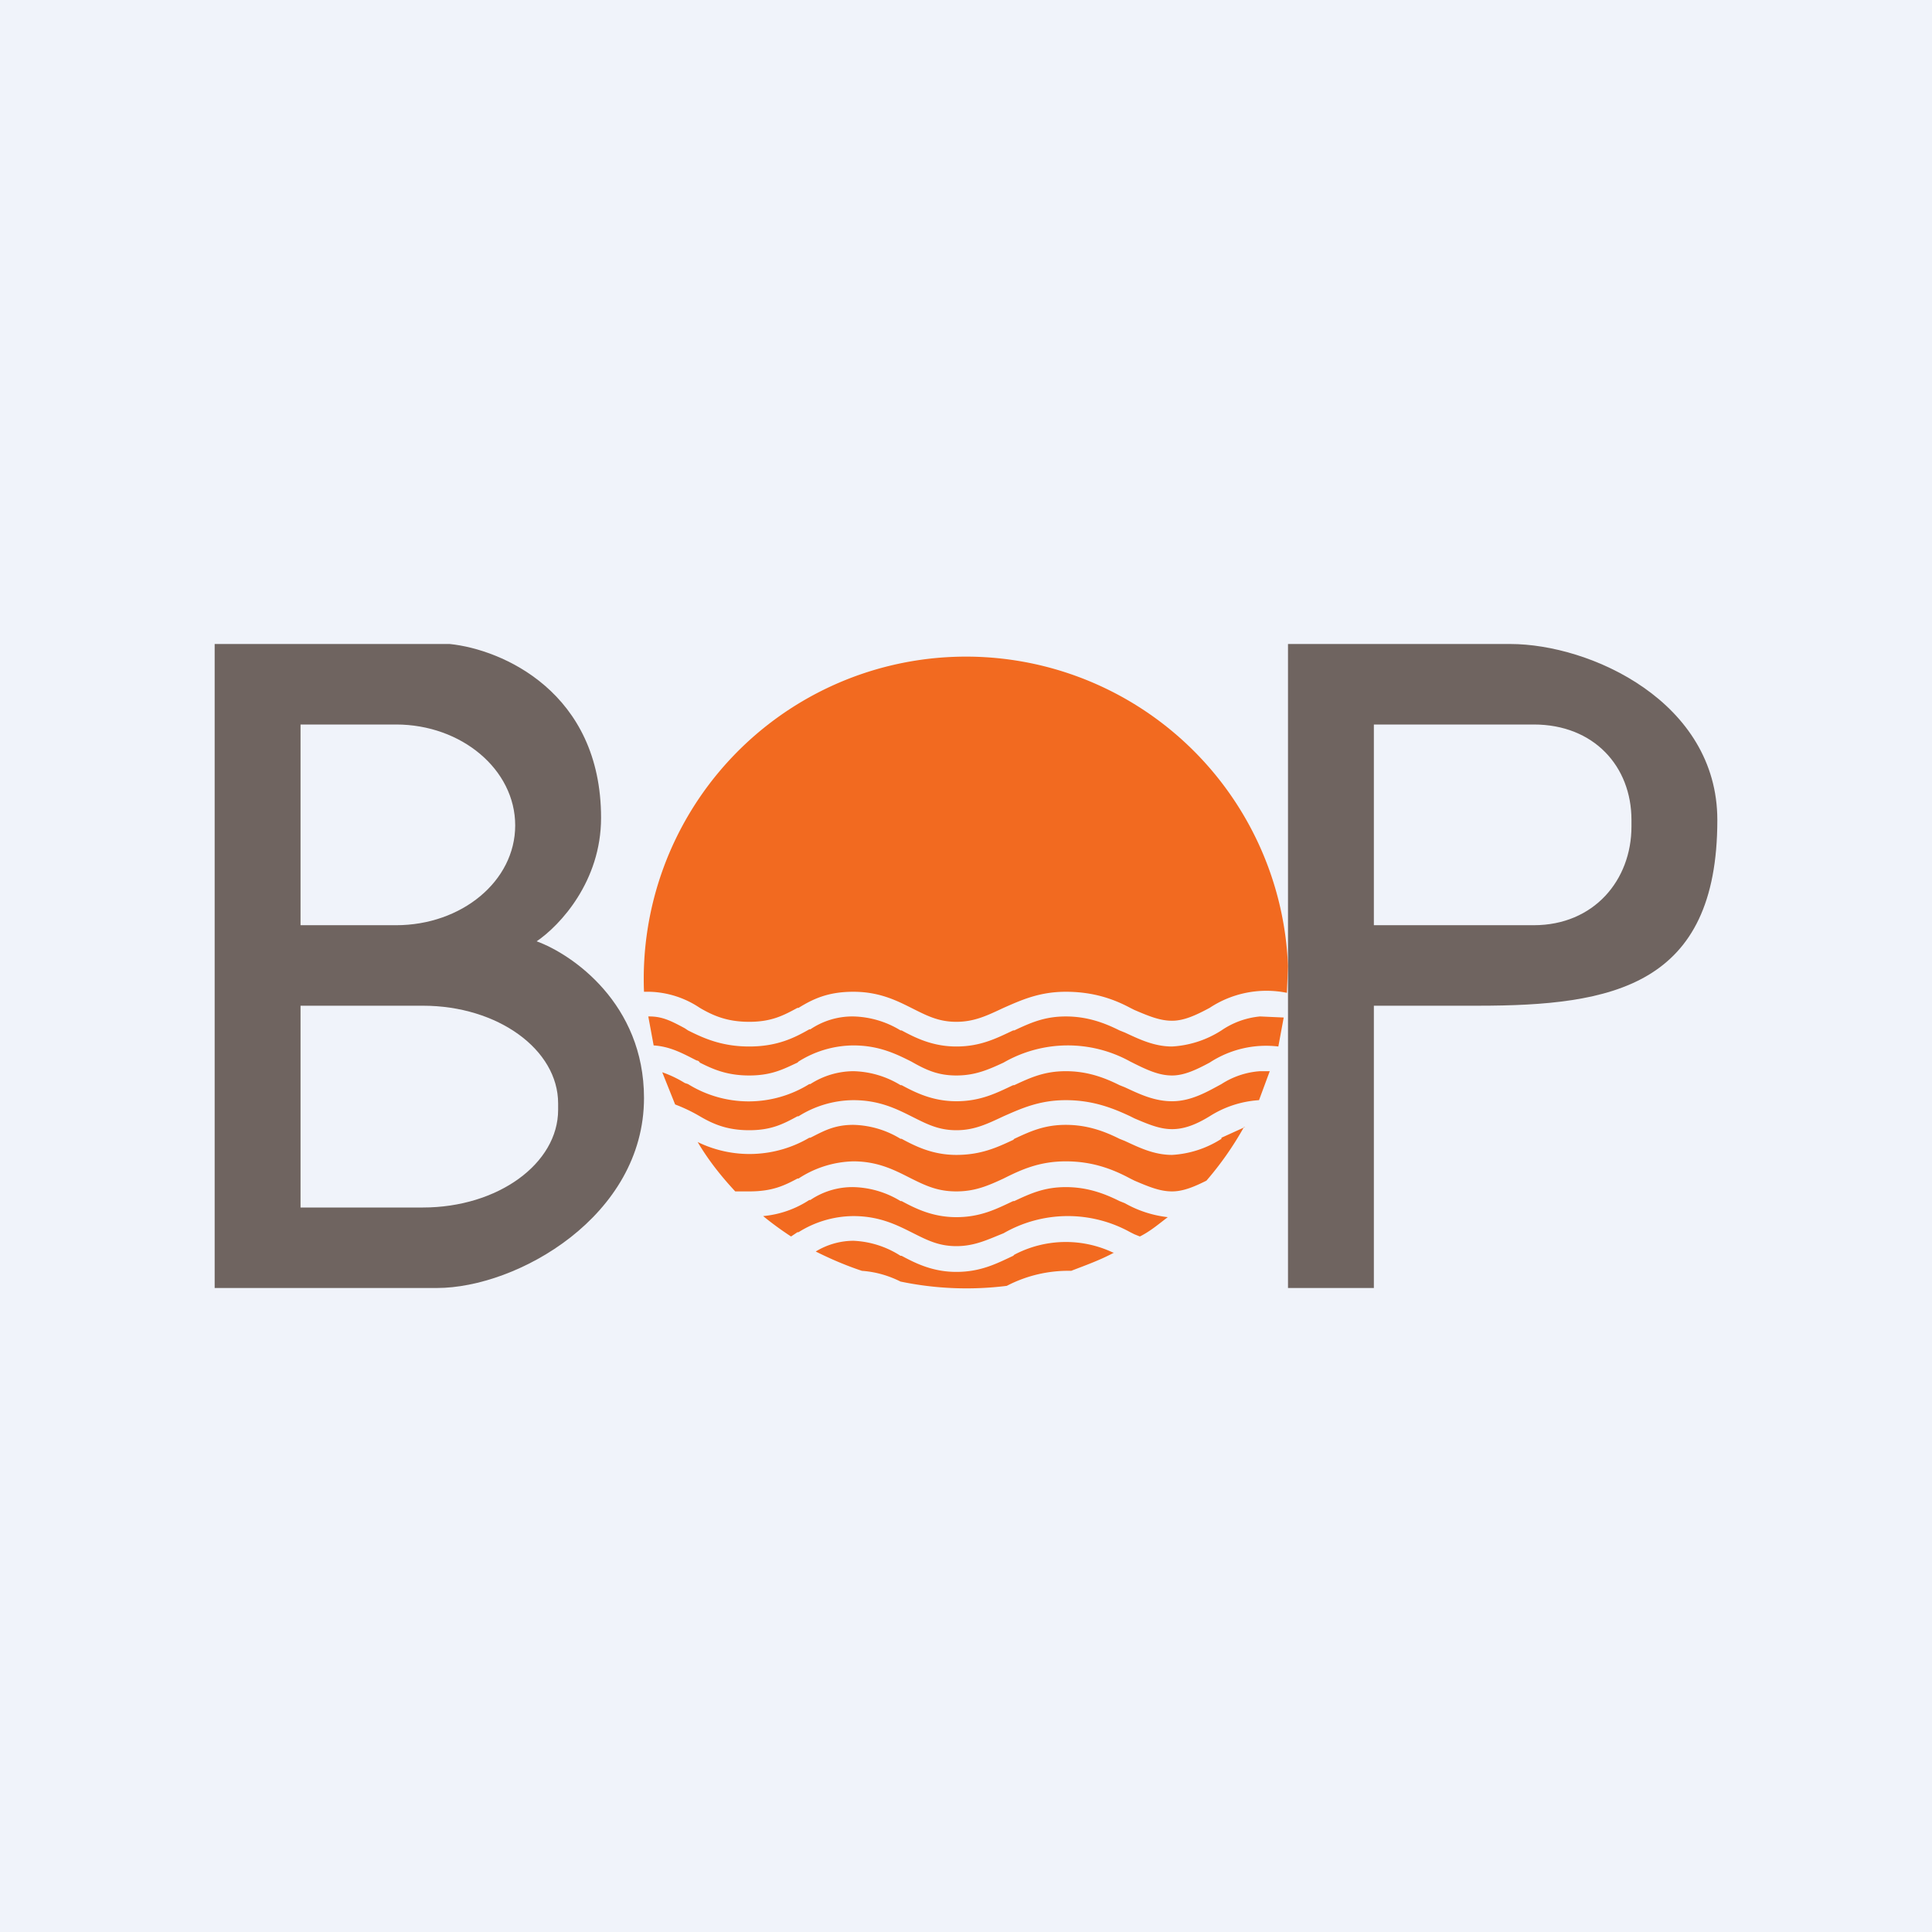 <!-- by TradingView --><svg width="18" height="18" viewBox="0 0 18 18" xmlns="http://www.w3.org/2000/svg"><path fill="#F0F3FA" d="M0 0h18v18H0z"/><path fill-rule="evenodd" d="M2 12V6h2.19c.49.05 1.41.45 1.41 1.62 0 .59-.38 1-.6 1.15.33.12 1 .58 1 1.46C6 11.33 4.82 12 4.07 12H2Zm.8-5.25h.89c.61 0 1.11.42 1.11.94s-.5.93-1.11.93H2.8V6.75Zm0 2.62h1.14c.7 0 1.26.41 1.26.91v.06c0 .5-.56.91-1.26.91H2.8V9.37ZM12 12V6h2.07c.75 0 1.93.54 1.93 1.64 0 1.55-.98 1.73-2.23 1.73h-.97V12H12Zm2.29-3.38H12.8V6.75h1.49c.56 0 .91.39.91.89v.06c0 .5-.35.92-.91.92Z" fill="#6F6460"/><path d="M11.99 9.25 12 9a3 3 0 1 0-6 .24h.05a.88.88 0 0 1 .47.15c.12.07.25.13.46.13.21 0 .32-.06.45-.13h.01c.13-.08.27-.15.51-.15s.4.08.54.15c.14.07.25.13.42.13.17 0 .29-.06.44-.13.16-.07.33-.15.58-.15.26 0 .45.07.6.15l.04.02c.14.06.24.1.35.1.11 0 .22-.05.35-.12a.96.96 0 0 1 .72-.14Z" fill="#F26A20"/><path d="m11.96 9.48-.22-.01a.76.76 0 0 0-.36.13.95.95 0 0 1-.46.15c-.17 0-.31-.07-.44-.13l-.05-.02c-.14-.07-.3-.13-.5-.13s-.33.06-.48.13h-.01c-.15.07-.3.15-.53.15-.22 0-.38-.08-.51-.15h-.01a.88.88 0 0 0-.44-.13.7.7 0 0 0-.4.12h-.01c-.14.08-.3.16-.56.16-.26 0-.43-.08-.57-.15l-.03-.02c-.13-.07-.21-.11-.33-.11h-.01l.05.27c.16.01.28.08.4.14 0 0 .02 0 .03.02.12.06.25.12.46.12.21 0 .32-.06.45-.12l.01-.01a.97.97 0 0 1 .51-.15c.24 0 .4.08.54.15.14.08.25.13.42.13.17 0 .29-.05.44-.12a1.2 1.2 0 0 1 1.18-.01l.04.02c.14.07.24.11.35.11.11 0 .22-.05.35-.12a.96.96 0 0 1 .64-.15l.05-.27Z" fill="#F26A20"/><path d="M11.84 9.98h-.1a.76.76 0 0 0-.36.12c-.13.07-.28.16-.46.16-.17 0-.31-.07-.44-.13l-.05-.02c-.14-.07-.3-.13-.5-.13s-.33.06-.48.13h-.01c-.15.07-.3.15-.53.15-.22 0-.38-.08-.51-.15h-.01a.88.88 0 0 0-.44-.13.75.75 0 0 0-.4.12h-.01a1.07 1.07 0 0 1-1.13 0l-.03-.01a1.07 1.07 0 0 0-.21-.1l.12.3a1.49 1.49 0 0 1 .23.11c.12.07.25.13.46.13.21 0 .32-.06.45-.13h.01a.97.97 0 0 1 .51-.15c.24 0 .4.08.54.15.14.07.25.13.42.13.17 0 .29-.06.44-.13.16-.07.33-.15.58-.15.26 0 .45.08.6.15l.04.02c.14.06.24.1.35.1.11 0 .22-.04.35-.12a.97.97 0 0 1 .46-.15l.1-.27Z" fill="#F26A20"/><path d="m11.6 10.5-.22.1v.01a.95.95 0 0 1-.46.15c-.17 0-.31-.07-.44-.13l-.05-.02c-.14-.07-.3-.13-.5-.13s-.33.06-.48.13l-.01.01c-.15.07-.3.14-.53.14-.22 0-.38-.08-.51-.15h-.01a.88.88 0 0 0-.44-.13c-.18 0-.28.06-.4.12h-.01a1.1 1.1 0 0 1-1.04.04c.1.17.22.32.35.46h.13c.21 0 .32-.05.45-.12h.01a.97.97 0 0 1 .51-.16c.24 0 .4.09.54.16s.25.12.42.12c.17 0 .29-.05.44-.12.16-.08.33-.16.58-.16.26 0 .45.08.6.16l.04.02c.14.06.24.1.35.1.1 0 .2-.04.32-.1a3 3 0 0 0 .35-.5Z" fill="#F26A20"/><path d="M10.88 11.34a1.05 1.05 0 0 1-.4-.13l-.05-.02c-.14-.07-.3-.13-.5-.13s-.33.06-.48.13h-.01c-.15.07-.3.15-.53.15-.22 0-.38-.08-.51-.15h-.01a.88.88 0 0 0-.44-.13.7.7 0 0 0-.4.12h-.01a.94.94 0 0 1-.43.15 3 3 0 0 0 .26.19l.06-.04h.01a.97.97 0 0 1 .51-.15c.24 0 .4.08.54.15.14.07.25.13.42.13.17 0 .29-.06.44-.12a1.2 1.2 0 0 1 1.18-.01l.04.02.05.02c.1-.05.18-.12.26-.18Z" fill="#F26A20"/><path d="M10.37 11.67a1.03 1.03 0 0 0-.92.02l-.01.01c-.15.07-.3.15-.53.15-.22 0-.38-.08-.51-.15h-.01a.88.88 0 0 0-.44-.14.68.68 0 0 0-.35.1c.14.07.28.13.43.18.14.01.26.05.36.1a3.01 3.01 0 0 0 .99.04 1.24 1.24 0 0 1 .6-.14c.13-.05.27-.1.4-.17Z" fill="#F26A20"/></svg>